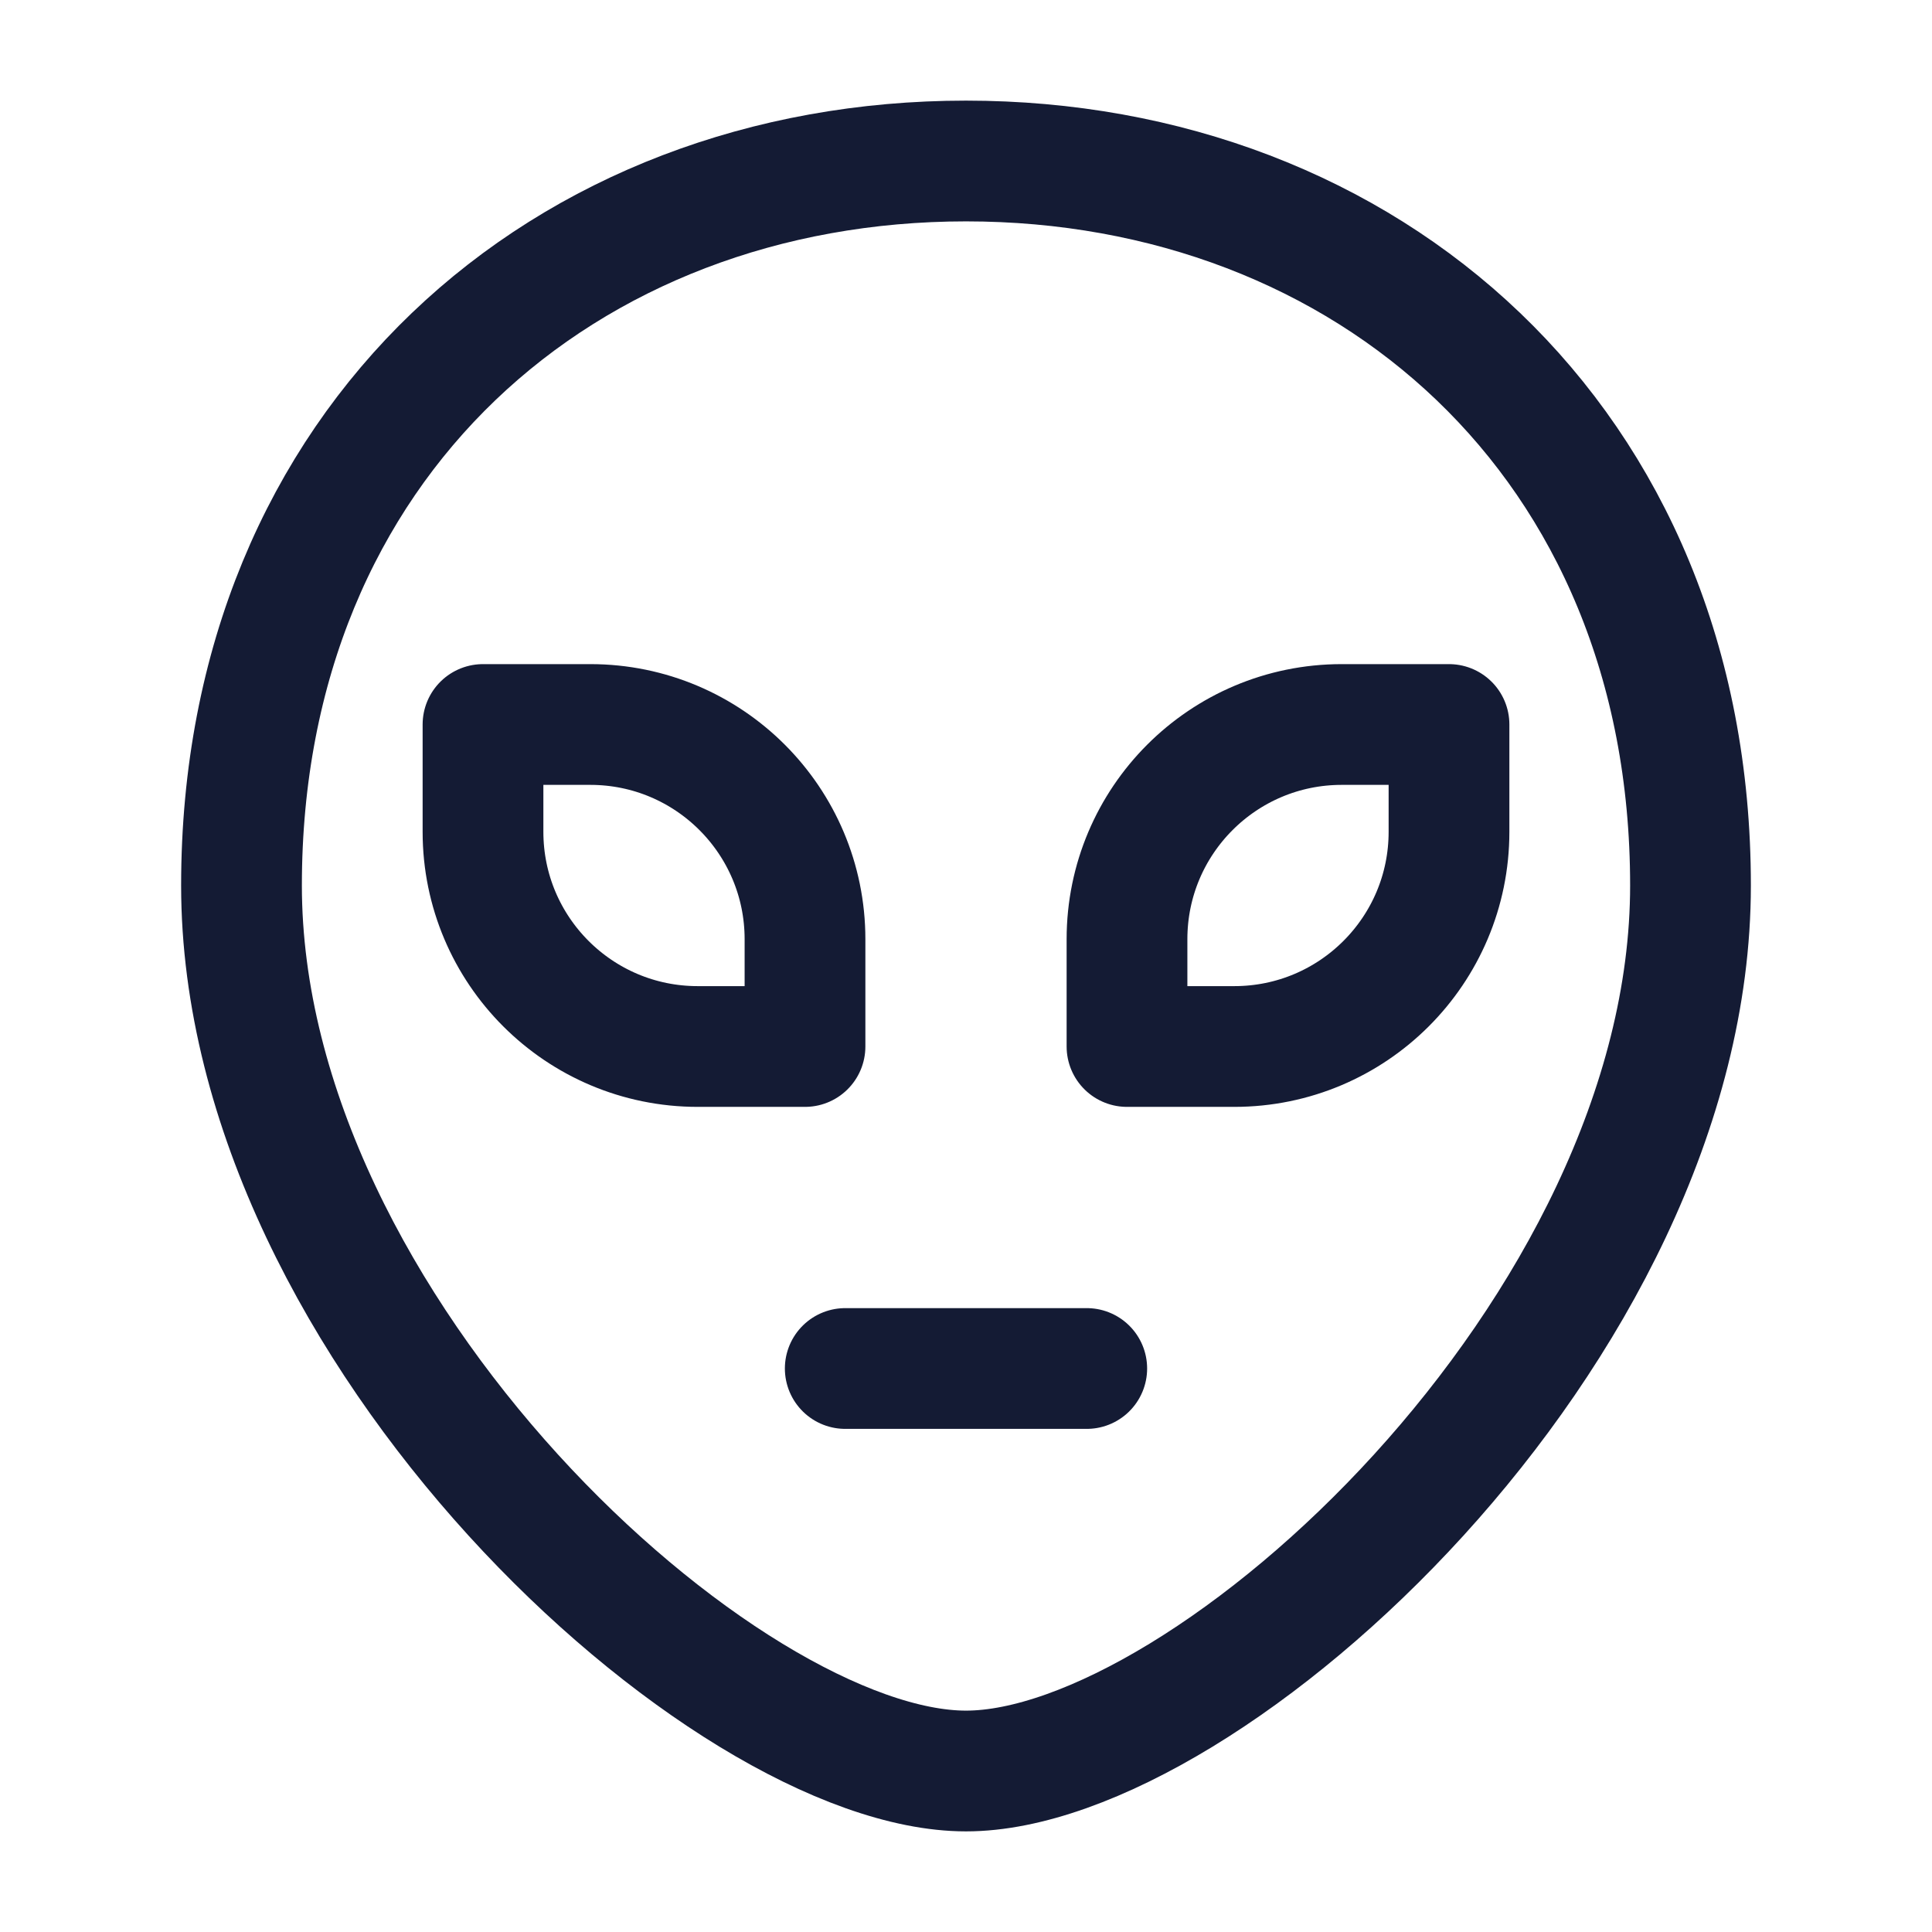 <svg width="24" height="24" viewBox="0 0 24 24" fill="none" xmlns="http://www.w3.org/2000/svg">
<path d="M7.333 9H6V10.333C6 11.806 7.194 13 8.667 13H10V11.667C10 10.194 8.806 9 7.333 9Z" stroke="#141B34" stroke-width="1.5" stroke-linejoin="round"/>
<path d="M16.667 9H18V10.333C18 11.806 16.806 13 15.333 13H14V11.667C14 10.194 15.194 9 16.667 9Z" stroke="#141B34" stroke-width="1.5" stroke-linejoin="round"/>
<path d="M10.5 17H13.5" stroke="#141B34" stroke-width="1.5" stroke-linecap="round" stroke-linejoin="round"/>
<path d="M21 11C21 16.523 15 22 12 22C9 22 3 16.523 3 11C3 5.477 7.029 2 12 2C16.971 2 21 5.477 21 11Z" stroke="#141B34" stroke-width="1.5" stroke-linecap="round" stroke-linejoin="round"/>
</svg>
